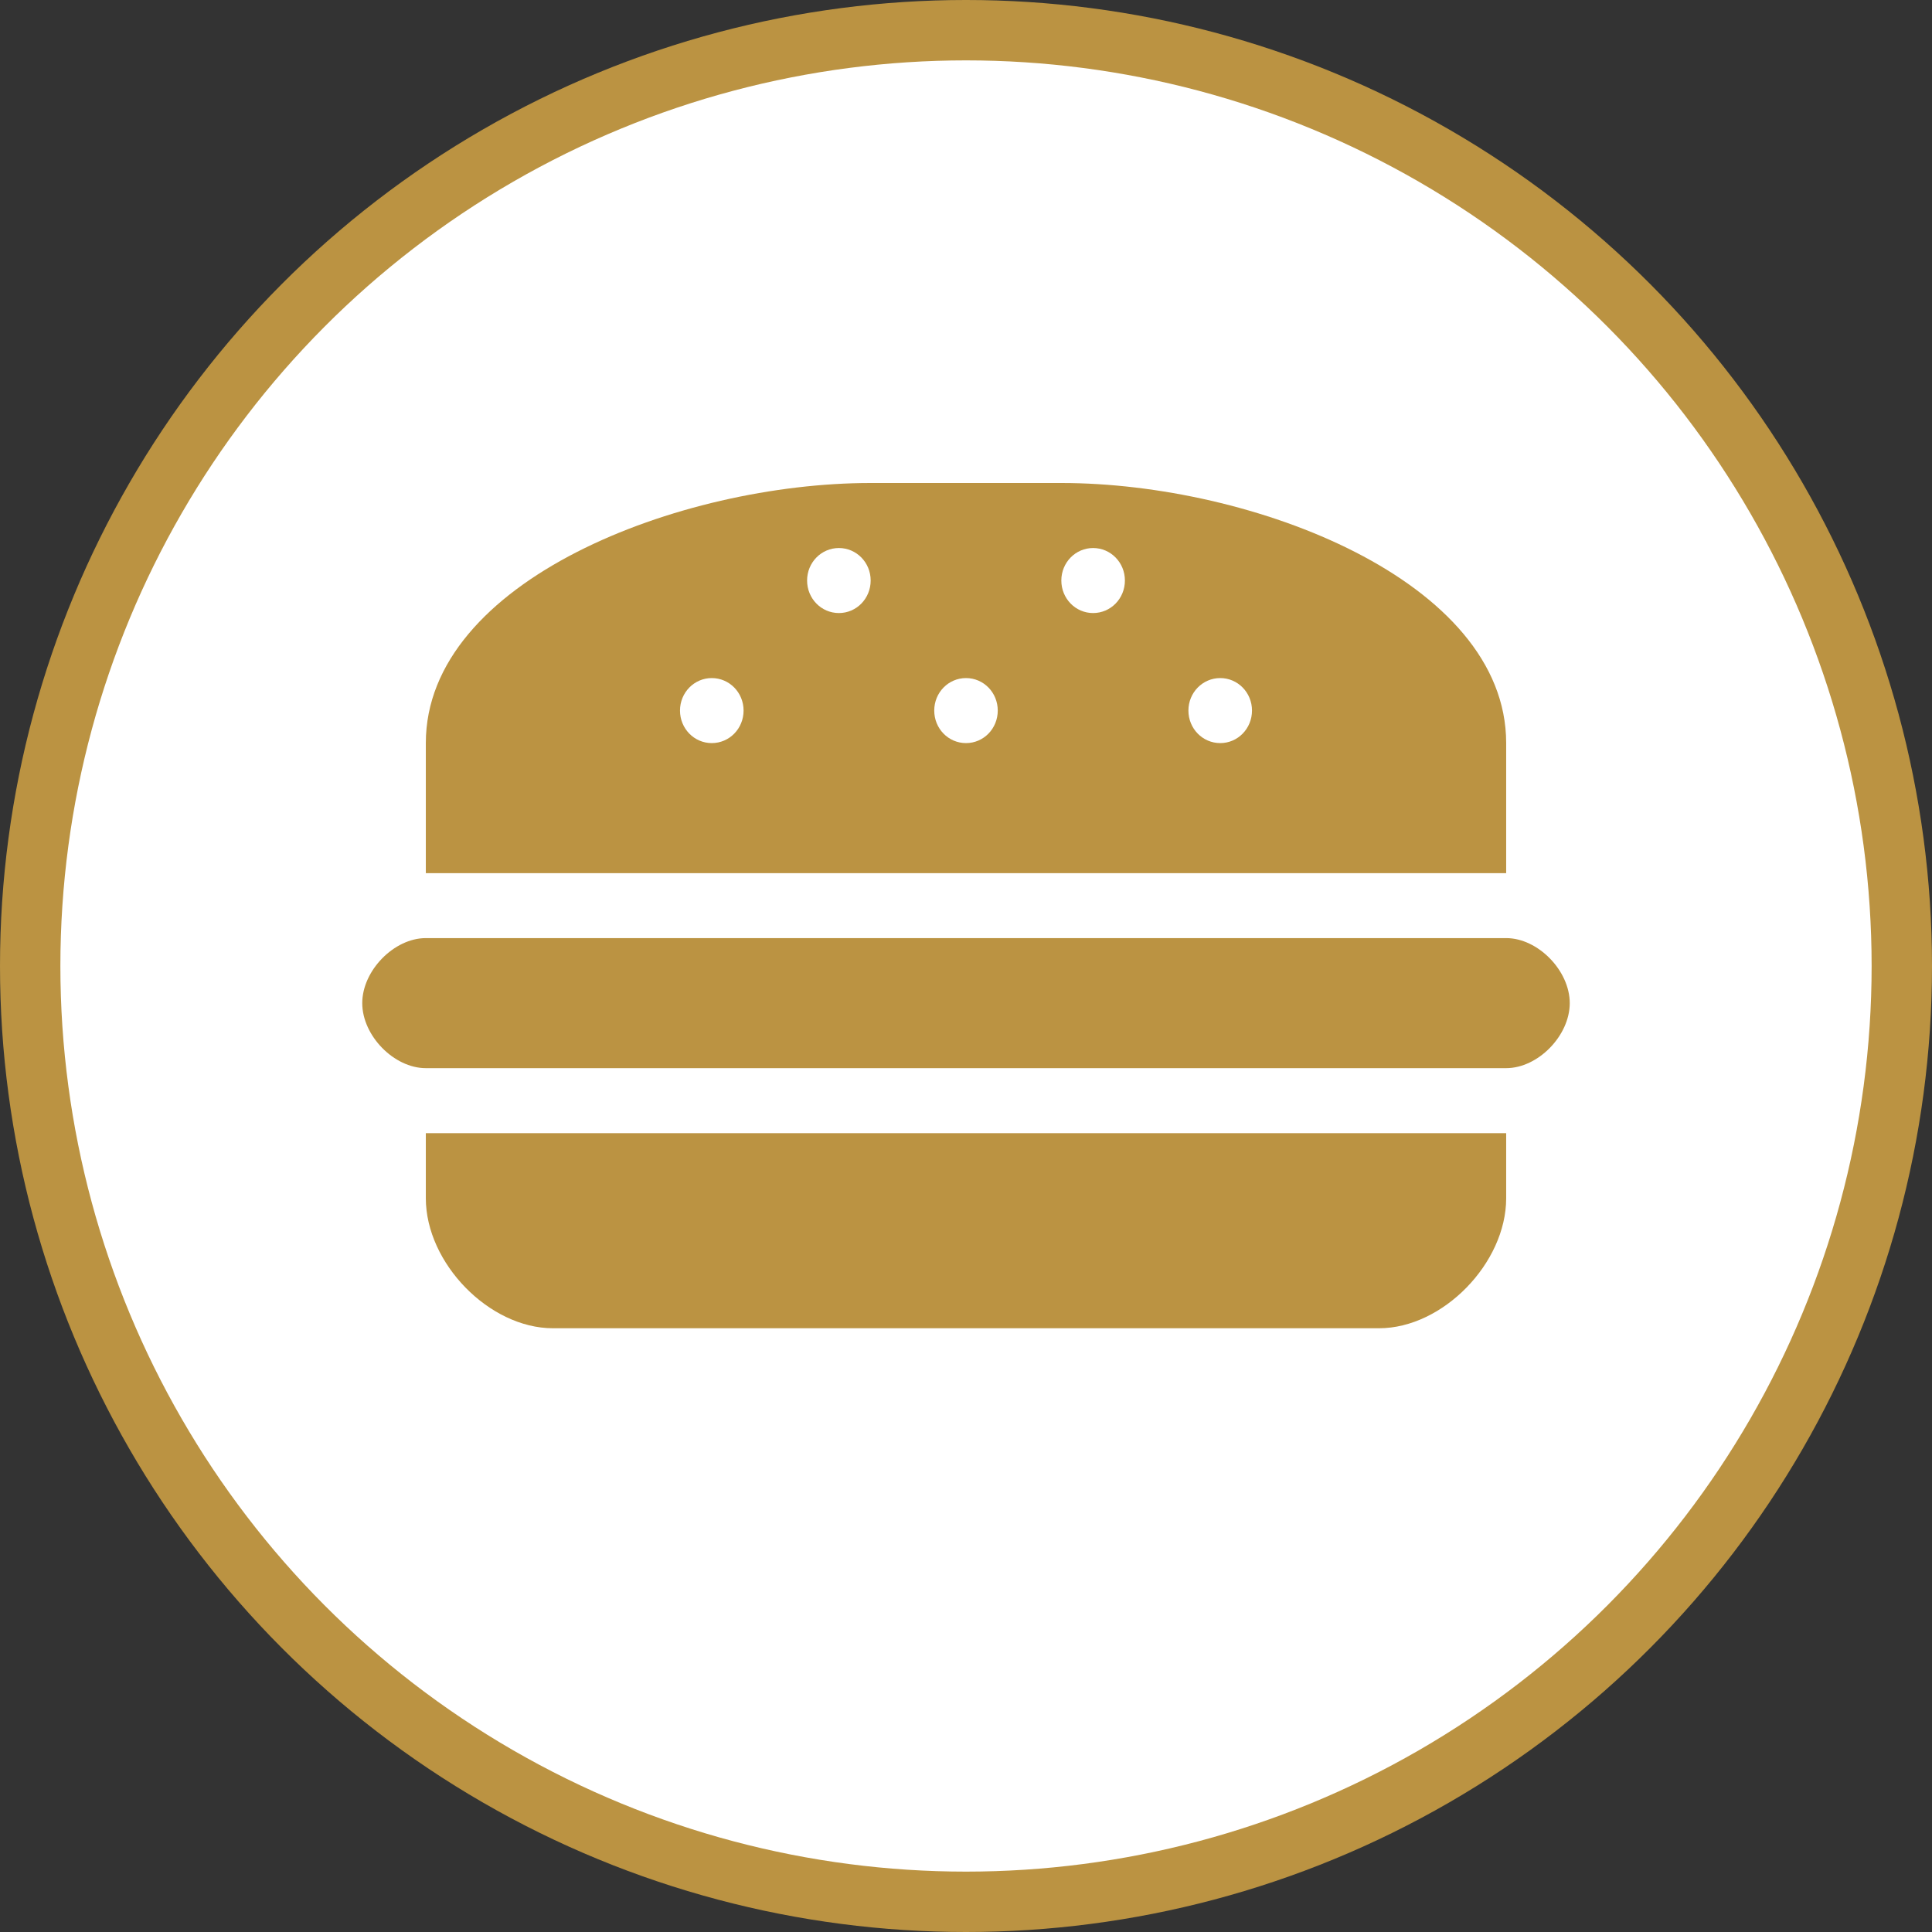<svg width="32" height="32" viewBox="0 0 32 32">
  <rect x="0" y="0" width="32" height="32" fill="#333333" stroke="none"/>
  <g fill="none" fill-rule="evenodd">
    <circle cx="16" cy="16" r="16" fill="#BB9342"/>
    <circle cx="16" cy="16" r="15" fill="#FFF"/>
    <path fill="#BB9342" d="M14.421,8 C11.263,8 7.053,9.615 7.053,12.308 L7.053,14.462 L24.947,14.462 L24.947,12.308 C24.947,9.615 20.737,8 17.579,8 L14.421,8 Z M13.895,9.077 C14.186,9.077 14.421,9.317 14.421,9.615 C14.421,9.914 14.186,10.154 13.895,10.154 C13.603,10.154 13.368,9.914 13.368,9.615 C13.368,9.317 13.603,9.077 13.895,9.077 L13.895,9.077 Z M18.105,9.077 C18.397,9.077 18.632,9.317 18.632,9.615 C18.632,9.914 18.397,10.154 18.105,10.154 C17.814,10.154 17.579,9.914 17.579,9.615 C17.579,9.317 17.814,9.077 18.105,9.077 L18.105,9.077 Z M11.789,11.231 C12.081,11.231 12.316,11.471 12.316,11.769 C12.316,12.068 12.081,12.308 11.789,12.308 C11.498,12.308 11.263,12.068 11.263,11.769 C11.263,11.471 11.498,11.231 11.789,11.231 L11.789,11.231 Z M16,11.231 C16.292,11.231 16.526,11.471 16.526,11.769 C16.526,12.068 16.292,12.308 16,12.308 C15.708,12.308 15.474,12.068 15.474,11.769 C15.474,11.471 15.708,11.231 16,11.231 L16,11.231 Z M20.211,11.231 C20.502,11.231 20.737,11.471 20.737,11.769 C20.737,12.068 20.502,12.308 20.211,12.308 C19.919,12.308 19.684,12.068 19.684,11.769 C19.684,11.471 19.919,11.231 20.211,11.231 L20.211,11.231 Z M7.053,15.538 C6.526,15.538 6,16.077 6,16.615 C6,17.154 6.526,17.692 7.053,17.692 L24.947,17.692 C25.474,17.692 26,17.154 26,16.615 C26,16.077 25.474,15.538 24.947,15.538 L7.053,15.538 Z M7.053,18.769 L7.053,19.846 C7.053,20.923 8.105,22 9.158,22 L22.842,22 C23.895,22 24.947,20.923 24.947,19.846 L24.947,18.769 L7.053,18.769 Z"/>
  </g>
</svg>
